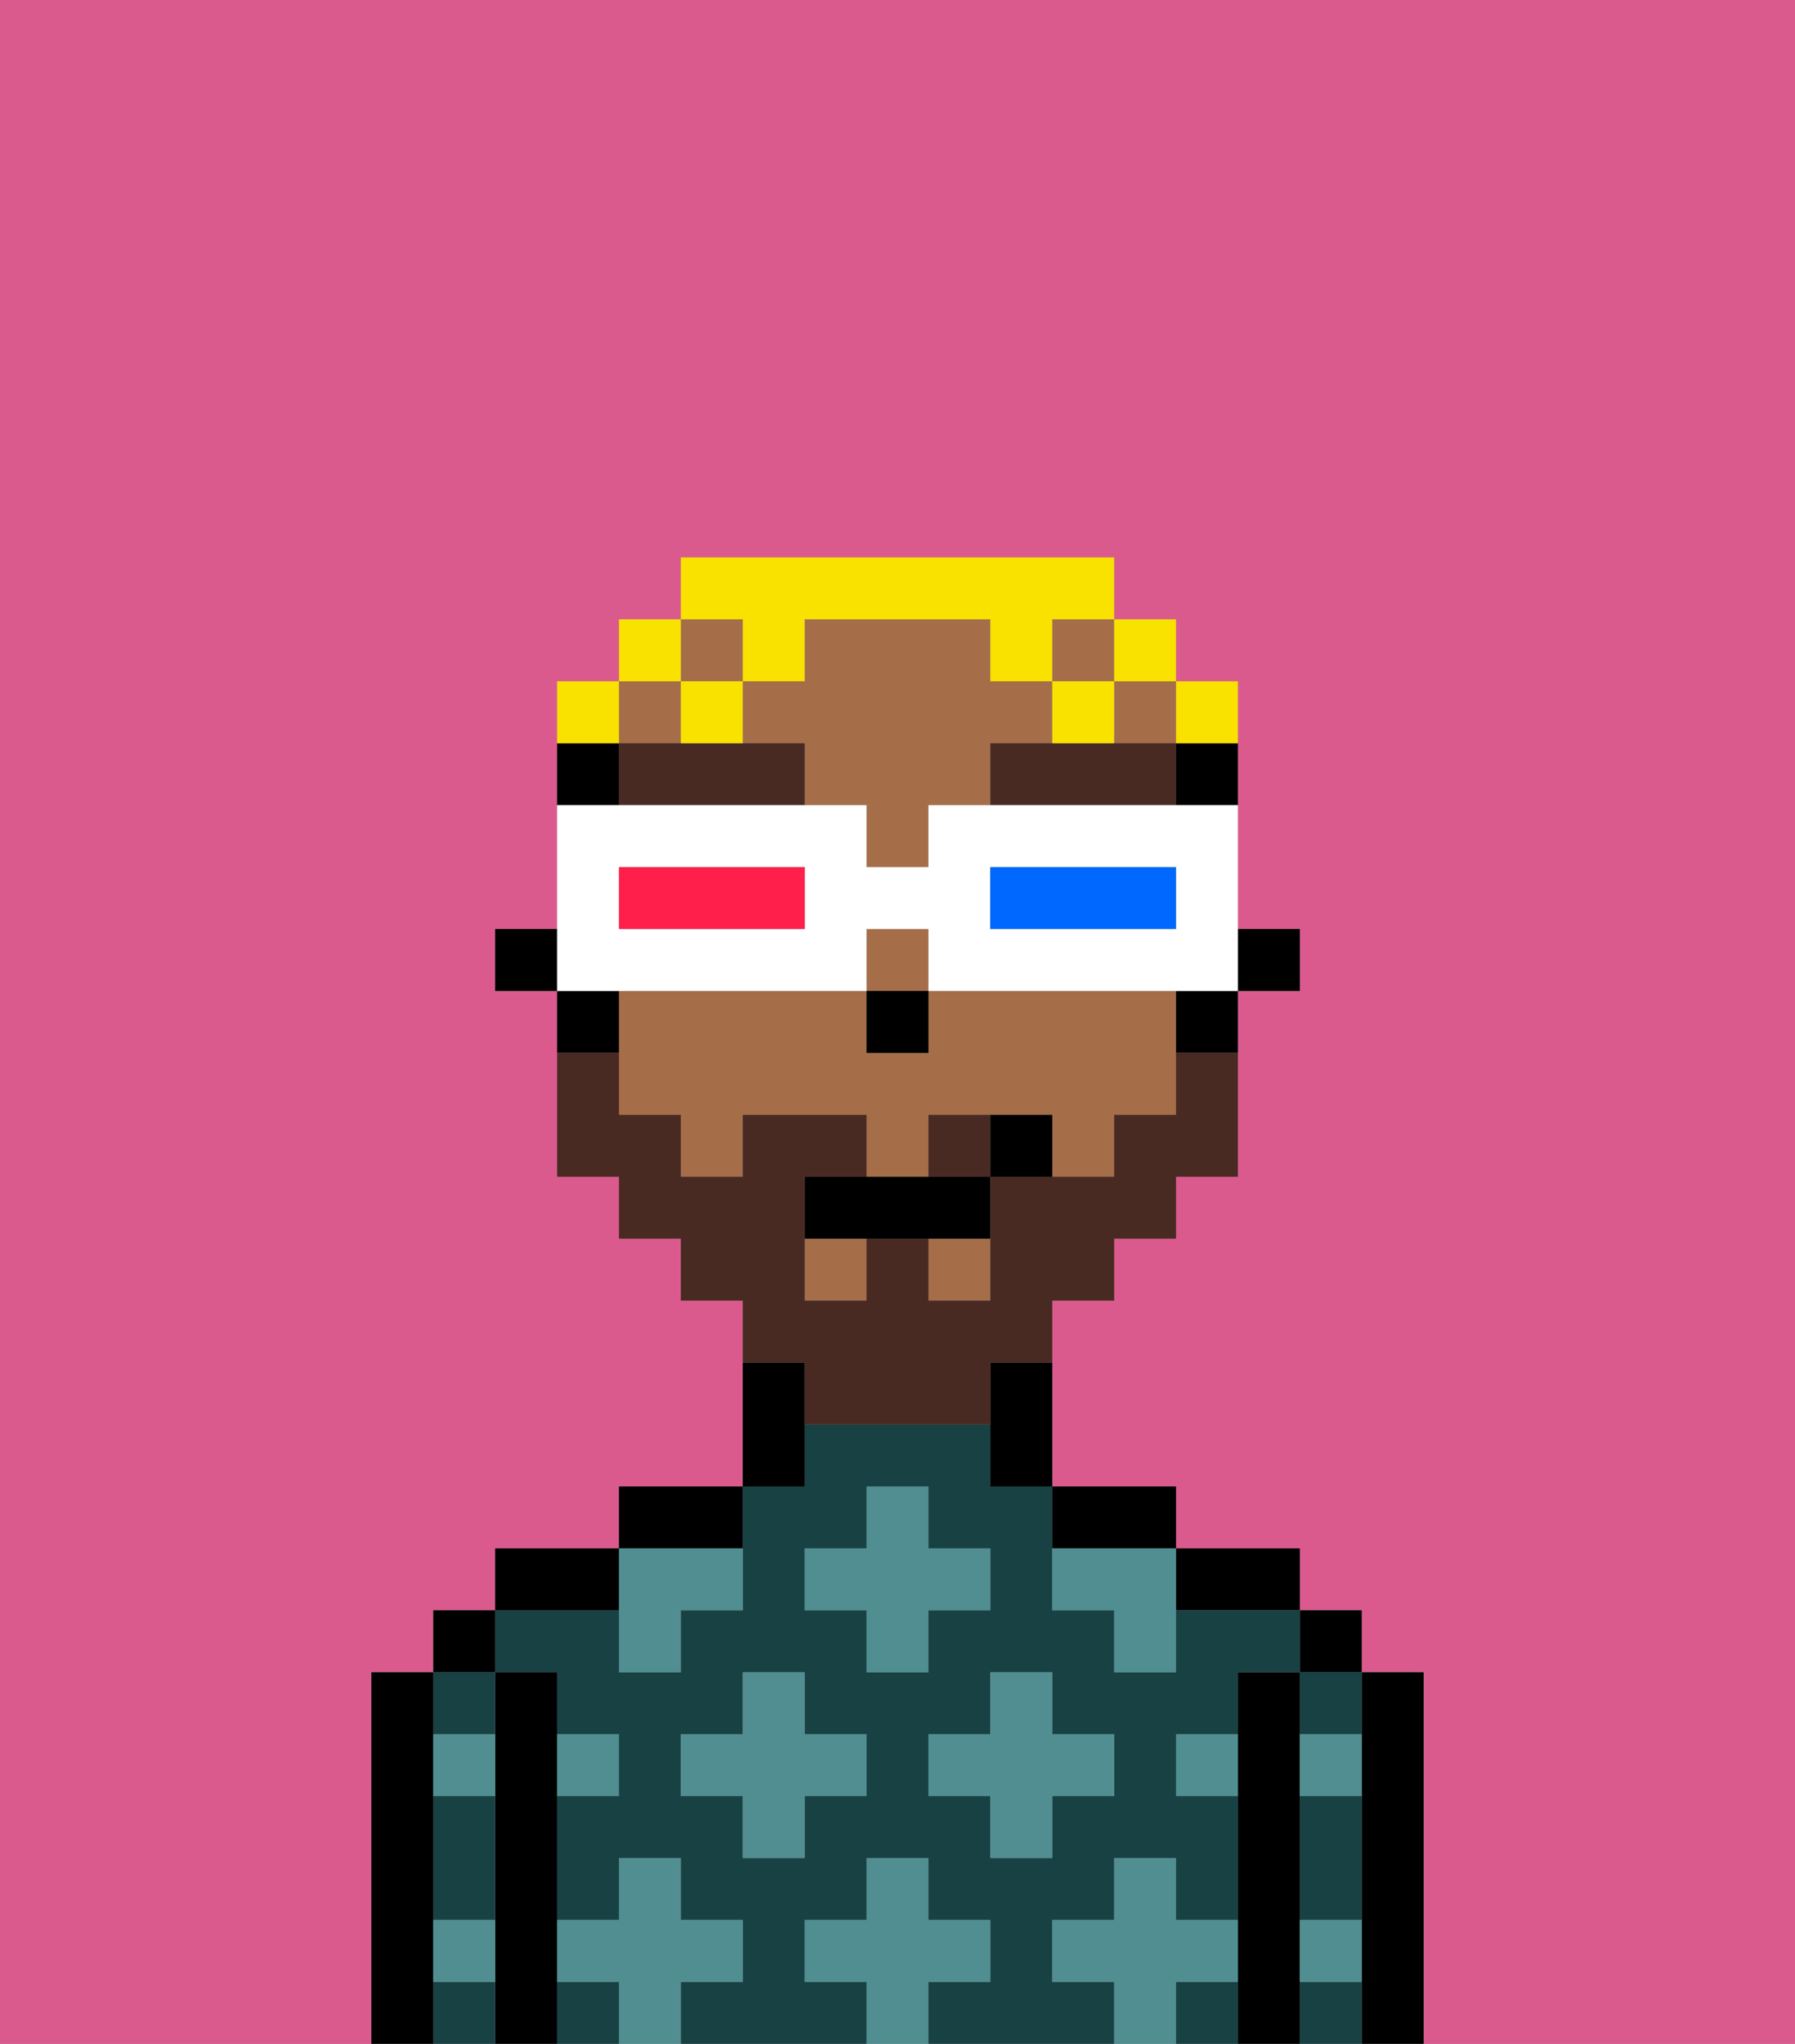 <svg xmlns="http://www.w3.org/2000/svg" viewBox="0 0 29 33"><rect x="0" y="0" width="29" height="33" fill="#808080" stroke="none"/><defs><style>polygon,rect,path{shape-rendering:crispedges;}.ja56-1{fill:#db5a8e;}.ja56-2{fill:#000000;}.ja56-3{fill:#184144;}.ja56-4{fill:#508e91;}.ja56-5{fill:#a56e49;}.ja56-6{fill:#492a23;}.ja56-7{fill:#492a23;}.ja56-8{fill:#f9e100;}.ja56-9{fill:#ffffff;}.ja56-10{fill:#0068ff;}.ja56-11{fill:#ff1f4a;}</style></defs><path class="ja56-1" d="M0,33H6V27H7V26H8V25h2V24h2V21H11V20H10V19H9V16H8V15H9V11h1V10h1V9h7v1h1v1h1v4h1v1H20v3H19v1H18v1H17v3h2v1h2v1h1v1h1v6h6V0H0Z"/><path class="ja56-2" d="M23,27H22v6h1V27Z"/><rect class="ja56-2" x="21" y="26" width="1" height="1"/><path class="ja56-3" d="M21,32v1h1V32Z"/><path class="ja56-3" d="M21,28h1V27H21Z"/><path class="ja56-3" d="M21,30v1h1V29H21Z"/><path class="ja56-2" d="M21,31V27H20v6h1V31Z"/><path class="ja56-2" d="M20,26h1V25H19v1Z"/><rect class="ja56-3" x="9" y="32" width="1" height="1"/><path class="ja56-3" d="M17,32V31h1V30h1v1h1V29H19V28h1V27h1V26H19v1H18V26H17V24H16V23H13v1H12v2H11v1H10V26H8v1H9v1h1v1H9v2h1V30h1v1h1v1H11v1h3V32H13V31h1V30h1v1h1v1H15v1h3V32Zm-3-3H13v1H12V29H11V28h1V27h1v1h1Zm0-2V26H13V25h1V24h1v1h1v1H15v1Zm1,2V28h1V27h1v1h1v1H17v1H16V29Z"/><path class="ja56-3" d="M19,32v1h1V32Z"/><path class="ja56-2" d="M18,25h1V24H17v1Z"/><path class="ja56-2" d="M13,23V22H12v2h1Z"/><path class="ja56-2" d="M12,24H10v1h2Z"/><path class="ja56-2" d="M10,25H8v1h2Z"/><path class="ja56-2" d="M9,31V27H8v6H9V31Z"/><rect class="ja56-2" x="7" y="26" width="1" height="1"/><path class="ja56-3" d="M7,32v1H8V32Z"/><path class="ja56-3" d="M7,30v1H8V29H7Z"/><path class="ja56-3" d="M8,28V27H7v1Z"/><path class="ja56-2" d="M7,31V27H6v6H7V31Z"/><path class="ja56-4" d="M12,32V31H11V30H10v1H9v1h1v1h1V32Z"/><polygon class="ja56-4" points="13 27 12 27 12 28 11 28 11 29 12 29 12 30 13 30 13 29 14 29 14 28 13 28 13 27"/><path class="ja56-4" d="M10,27h1V26h1V25H10v2Z"/><polygon class="ja56-4" points="15 26 16 26 16 25 15 25 15 24 14 24 14 25 13 25 13 26 14 26 14 27 15 27 15 26"/><polygon class="ja56-4" points="17 30 17 29 18 29 18 28 17 28 17 27 16 27 16 28 15 28 15 29 16 29 16 30 17 30"/><path class="ja56-4" d="M17,25v1h1v1h1V25H17Z"/><path class="ja56-4" d="M7,29H8V28H7Z"/><path class="ja56-4" d="M10,29V28H9v1Z"/><path class="ja56-4" d="M21,29h1V28H21Z"/><path class="ja56-4" d="M19,29h1V28H19Z"/><path class="ja56-4" d="M21,32h1V31H21Z"/><path class="ja56-4" d="M7,32H8V31H7Z"/><polygon class="ja56-4" points="16 32 16 31 15 31 15 30 14 30 14 31 13 31 13 32 14 32 14 33 15 33 15 32 16 32"/><path class="ja56-4" d="M20,32V31H19V30H18v1H17v1h1v1h1V32Z"/><rect class="ja56-2" x="20" y="15" width="1" height="1"/><path class="ja56-2" d="M19,13h1V12H19Z"/><rect class="ja56-5" x="14" y="15" width="1" height="1"/><rect class="ja56-5" x="13" y="20" width="1" height="1"/><rect class="ja56-5" x="17" y="10" width="1" height="1"/><path class="ja56-5" d="M18,16H15v1H14V16H10v2h1v1h1V18h2v1h1V18h2v1h1V18h1V16Z"/><path class="ja56-5" d="M17,12V11H16V10H13v1H12v1h1v1h1v1h1V13h1V12Z"/><rect class="ja56-5" x="15" y="20" width="1" height="1"/><rect class="ja56-5" x="18" y="11" width="1" height="1"/><rect class="ja56-5" x="10" y="11" width="1" height="1"/><rect class="ja56-5" x="11" y="10" width="1" height="1"/><path class="ja56-2" d="M19,17h1V16H19Z"/><path class="ja56-2" d="M16,23v1h1V22H16Z"/><path class="ja56-2" d="M10,12H9v1h1Z"/><path class="ja56-2" d="M10,16H9v1h1Z"/><rect class="ja56-2" x="8" y="15" width="1" height="1"/><rect class="ja56-2" x="14" y="16" width="1" height="1"/><path class="ja56-6" d="M12,12H10v1h3V12Z"/><path class="ja56-6" d="M18,12H16v1h3V12Z"/><path class="ja56-7" d="M15,18v1h1V18Z"/><path class="ja56-7" d="M13,23h3V22h1V21h1V20h1V19h1V17H19v1H18v1H16v2H15V20H14v1H13V19h1V18H12v1H11V18H10V17H9v2h1v1h1v1h1v1h1Z"/><path class="ja56-2" d="M14,19H13v1h3V19H14Z"/><path class="ja56-2" d="M16,18v1h1V18Z"/><path class="ja56-8" d="M20,12V11H19v1Z"/><rect class="ja56-8" x="18" y="10" width="1" height="1"/><path class="ja56-8" d="M12,11h1V10h3v1h1V10h1V9H11v1h1Z"/><path class="ja56-8" d="M18,12V11H17v1Z"/><path class="ja56-8" d="M12,11H11v1h1Z"/><rect class="ja56-8" x="10" y="10" width="1" height="1"/><path class="ja56-8" d="M10,11H9v1h1Z"/><path class="ja56-9" d="M11,16h3V15h1v1h5V13H15v1H14V13H9v3h2Zm5-2h3v1H16Zm-6,0h3v1H10Z"/><path class="ja56-10" d="M19,15V14H16v1h3Z"/><path class="ja56-11" d="M13,15V14H10v1h3Z"/></svg>